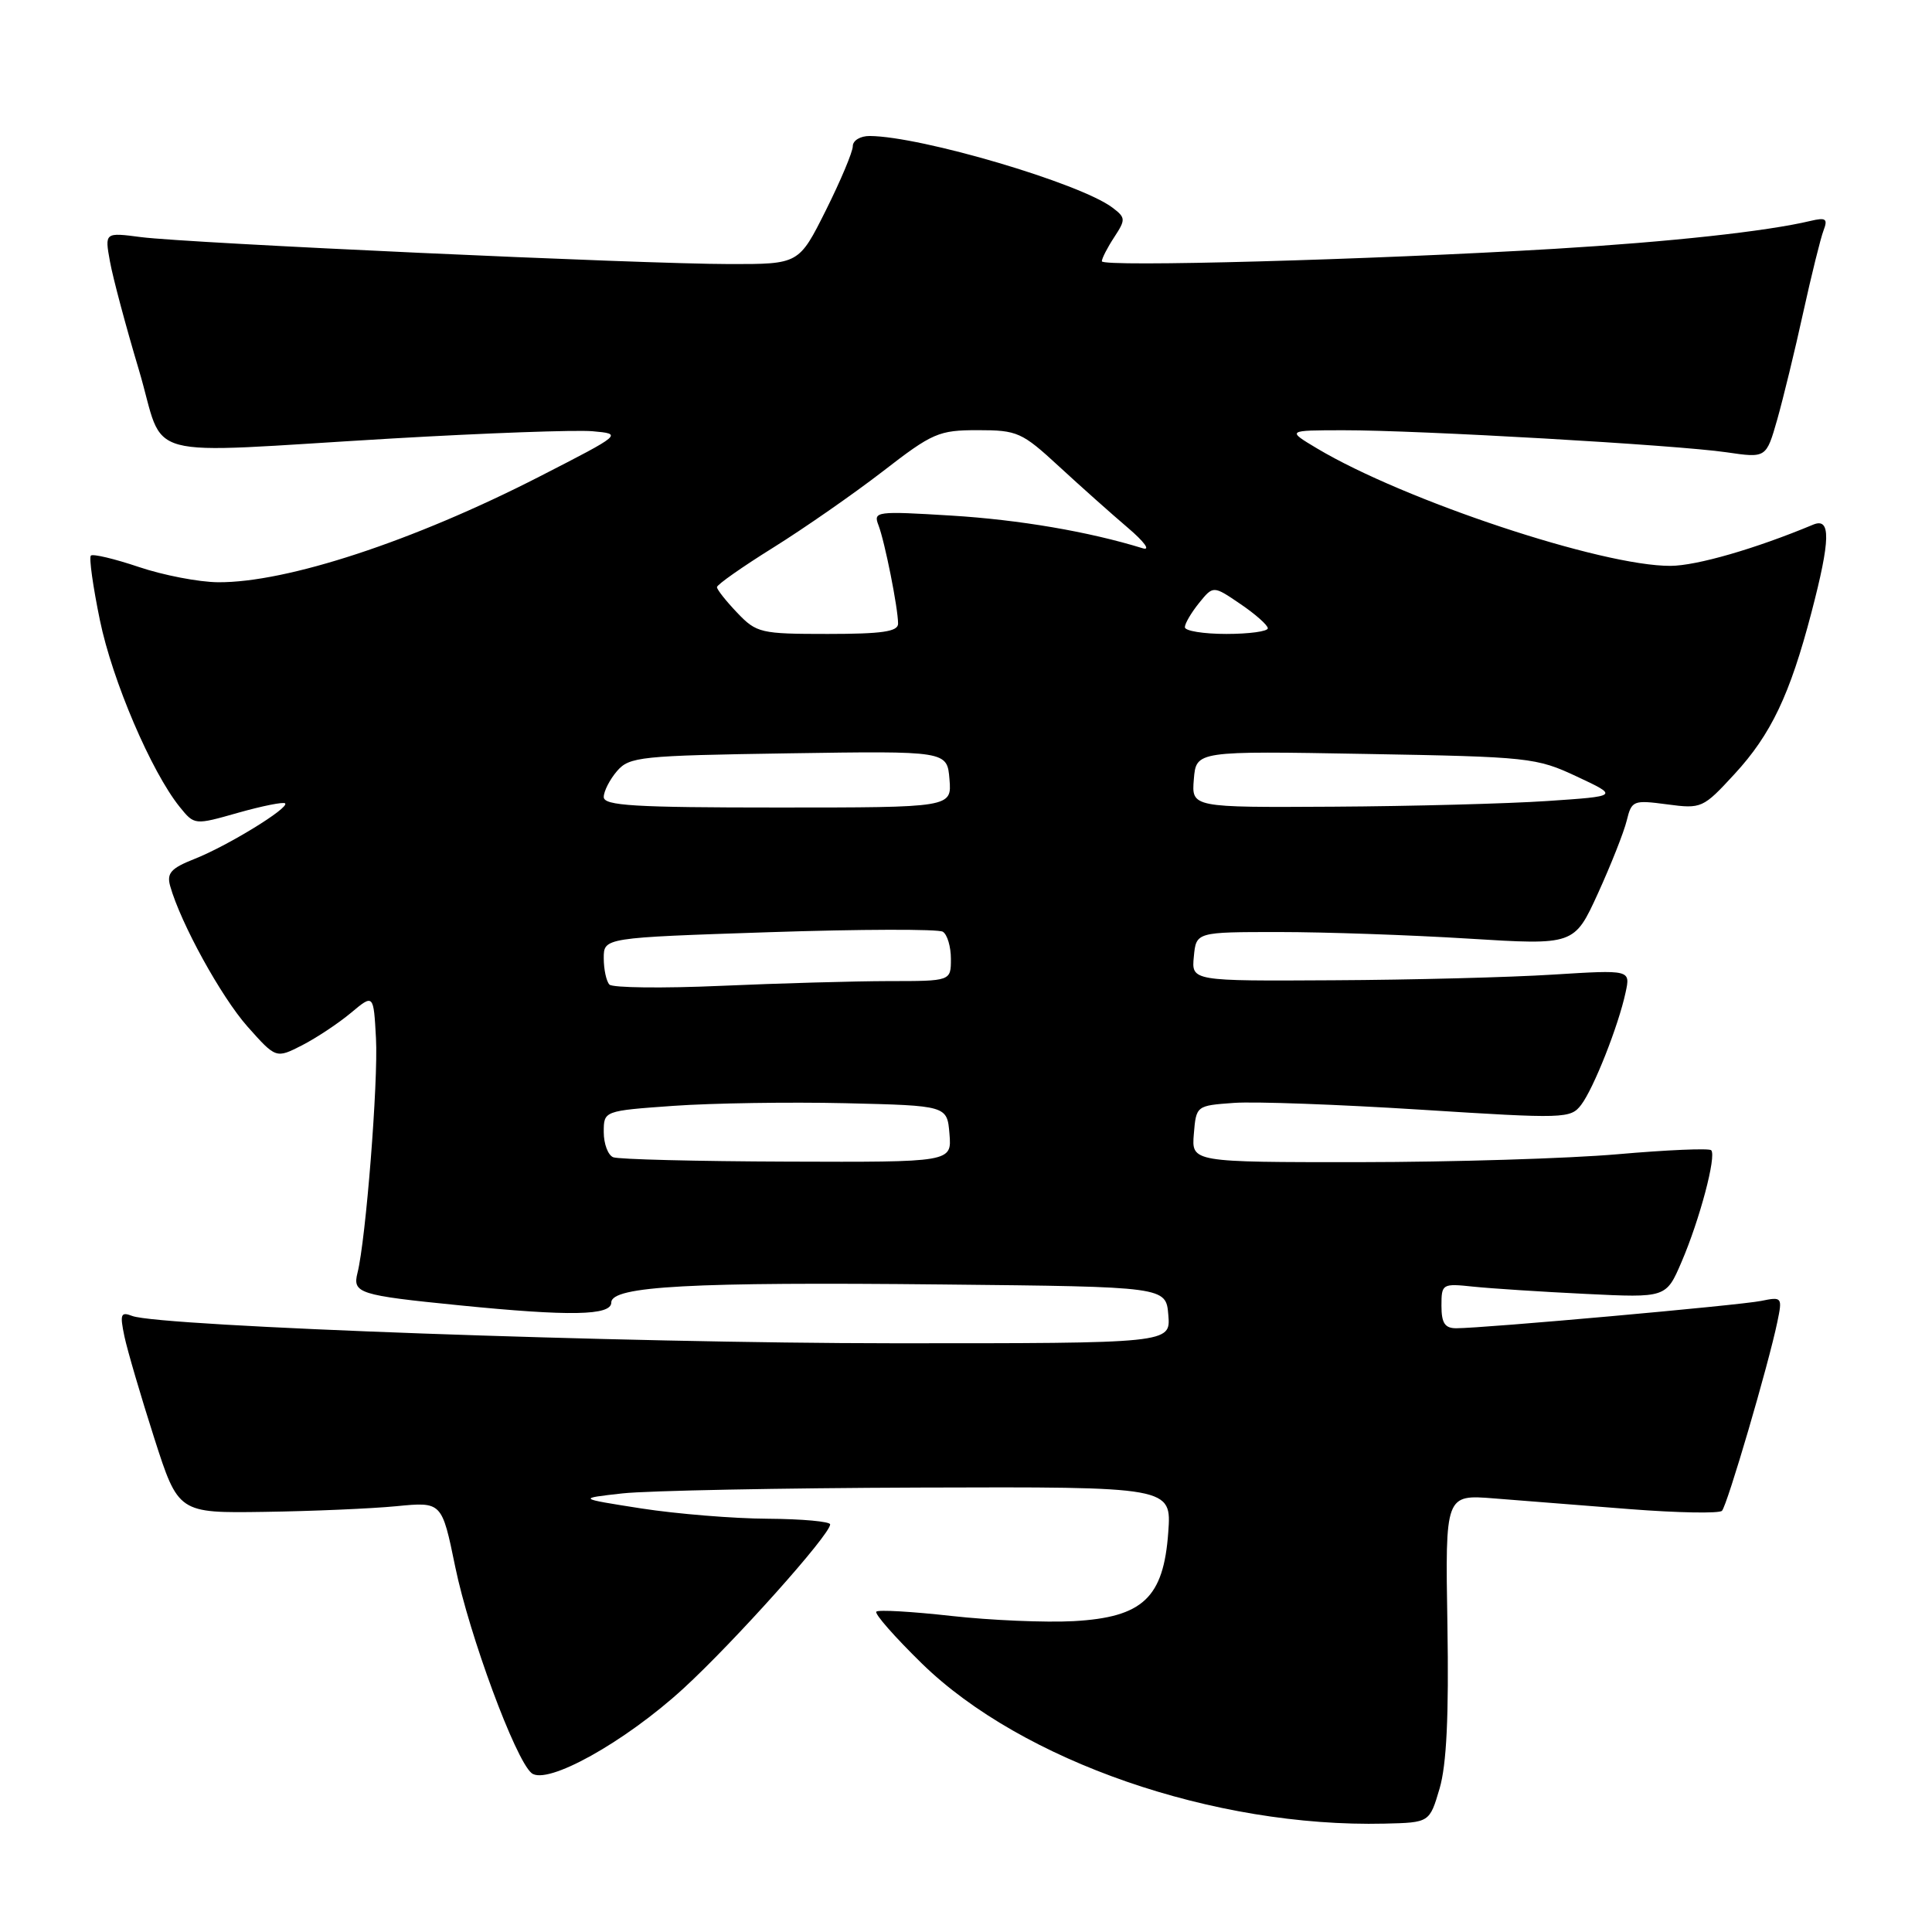 <?xml version="1.0" encoding="UTF-8" standalone="no"?>
<!DOCTYPE svg PUBLIC "-//W3C//DTD SVG 1.1//EN" "http://www.w3.org/Graphics/SVG/1.1/DTD/svg11.dtd" >
<svg xmlns="http://www.w3.org/2000/svg" xmlns:xlink="http://www.w3.org/1999/xlink" version="1.1" viewBox="0 0 256 256">
 <g >
 <path fill="currentColor"
d=" M 190.75 237.00 C 191.68 233.83 191.99 227.41 191.79 215.26 C 191.50 198.03 191.50 198.03 198.00 198.55 C 201.57 198.83 209.68 199.47 216.00 199.97 C 222.32 200.46 227.80 200.56 228.17 200.19 C 228.87 199.46 234.34 180.81 235.51 175.15 C 236.19 171.88 236.13 171.81 233.35 172.38 C 230.49 172.96 196.62 176.00 192.95 176.00 C 191.45 176.00 191.00 175.31 191.00 173.02 C 191.00 170.11 191.10 170.05 195.25 170.49 C 197.59 170.73 204.29 171.17 210.13 171.45 C 220.77 171.97 220.77 171.97 222.81 167.22 C 225.22 161.62 227.47 153.14 226.74 152.41 C 226.46 152.13 220.89 152.37 214.37 152.94 C 207.84 153.51 192.46 153.98 180.19 153.99 C 157.88 154.00 157.88 154.00 158.19 150.25 C 158.50 146.51 158.52 146.50 163.50 146.14 C 166.25 145.94 177.40 146.35 188.28 147.04 C 207.33 148.25 208.11 148.23 209.51 146.40 C 211.17 144.22 214.45 135.93 215.40 131.50 C 216.05 128.50 216.05 128.50 205.78 129.14 C 200.12 129.50 187.03 129.84 176.69 129.89 C 157.87 130.00 157.87 130.00 158.19 126.75 C 158.50 123.50 158.50 123.50 169.50 123.50 C 175.55 123.50 186.82 123.89 194.55 124.37 C 208.60 125.24 208.60 125.24 211.74 118.37 C 213.46 114.59 215.18 110.25 215.55 108.73 C 216.20 106.07 216.42 105.99 220.89 106.58 C 225.46 107.19 225.66 107.10 229.83 102.57 C 234.67 97.32 237.17 92.07 240.02 81.18 C 242.56 71.48 242.62 68.53 240.25 69.52 C 232.61 72.71 224.83 74.96 221.36 74.98 C 212.28 75.03 186.07 66.32 174.50 59.41 C 170.50 57.02 170.50 57.02 178.00 57.01 C 188.00 57.00 222.15 58.96 228.77 59.93 C 234.03 60.70 234.03 60.70 235.49 55.60 C 236.28 52.80 237.84 46.42 238.93 41.43 C 240.03 36.44 241.24 31.54 241.63 30.53 C 242.22 28.99 241.94 28.79 239.91 29.27 C 234.10 30.66 221.30 32.05 206.00 32.97 C 181.46 34.43 146.00 35.41 146.00 34.62 C 146.00 34.24 146.74 32.80 147.64 31.43 C 149.18 29.08 149.16 28.84 147.39 27.50 C 143.09 24.27 122.09 18.07 115.25 18.02 C 114.01 18.01 113.00 18.61 113.00 19.37 C 113.00 20.12 111.39 23.94 109.43 27.87 C 105.86 35.00 105.86 35.00 96.68 34.99 C 84.92 34.98 25.02 32.23 18.69 31.42 C 13.87 30.79 13.87 30.79 14.57 34.65 C 14.95 36.77 16.67 43.22 18.40 49.00 C 22.06 61.29 17.69 60.11 52.00 58.10 C 64.38 57.38 76.30 56.95 78.50 57.14 C 82.50 57.50 82.50 57.50 71.50 63.14 C 54.79 71.70 38.00 77.22 28.89 77.15 C 26.35 77.13 21.63 76.22 18.40 75.13 C 15.16 74.04 12.30 73.36 12.04 73.62 C 11.78 73.89 12.32 77.74 13.24 82.19 C 14.89 90.20 20.05 102.25 23.81 106.92 C 25.77 109.34 25.77 109.34 31.57 107.69 C 34.76 106.79 37.56 106.23 37.78 106.45 C 38.38 107.04 30.11 112.11 25.73 113.83 C 22.65 115.05 22.07 115.70 22.55 117.41 C 23.95 122.36 29.29 132.06 32.78 136.01 C 36.57 140.27 36.57 140.27 40.04 138.50 C 41.94 137.52 44.85 135.59 46.50 134.21 C 49.50 131.70 49.50 131.70 49.82 137.60 C 50.13 143.30 48.48 164.26 47.37 168.66 C 46.69 171.36 47.53 171.63 60.86 172.96 C 75.52 174.43 81.00 174.33 81.00 172.59 C 81.00 170.42 91.58 169.85 125.00 170.20 C 154.50 170.50 154.50 170.50 154.81 174.25 C 155.12 178.00 155.12 178.00 118.31 177.99 C 82.95 177.98 21.15 175.76 17.52 174.37 C 15.99 173.78 15.87 174.13 16.49 177.10 C 16.89 178.97 18.66 185.00 20.42 190.50 C 23.63 200.50 23.63 200.50 35.07 200.33 C 41.35 200.24 49.21 199.90 52.52 199.58 C 58.55 198.99 58.55 198.99 60.32 207.61 C 62.19 216.68 68.28 233.16 70.43 234.94 C 72.44 236.61 82.78 230.86 90.55 223.74 C 97.28 217.57 110.00 203.35 110.00 201.99 C 110.00 201.61 106.29 201.27 101.75 201.24 C 97.21 201.22 89.67 200.60 85.00 199.88 C 76.50 198.55 76.50 198.55 82.50 197.88 C 85.80 197.52 103.52 197.17 121.87 197.11 C 155.24 197.00 155.24 197.00 154.80 203.04 C 154.18 211.72 151.43 214.30 142.26 214.81 C 138.54 215.01 131.25 214.70 126.05 214.12 C 120.86 213.54 116.39 213.28 116.12 213.55 C 115.84 213.82 118.57 216.92 122.16 220.43 C 135.42 233.37 160.88 242.17 183.46 241.64 C 189.42 241.50 189.42 241.50 190.75 237.00 Z  M 81.25 153.34 C 80.56 153.06 80.00 151.56 80.00 150.01 C 80.00 147.19 80.00 147.19 89.25 146.53 C 94.34 146.17 104.58 146.01 112.00 146.18 C 125.50 146.50 125.50 146.50 125.81 150.25 C 126.12 154.00 126.12 154.00 104.31 153.92 C 92.31 153.88 81.94 153.62 81.25 153.34 Z  M 80.75 130.46 C 80.34 130.02 80.00 128.45 80.00 126.96 C 80.00 124.25 80.00 124.25 101.93 123.52 C 113.99 123.12 124.34 123.09 124.93 123.46 C 125.52 123.82 126.00 125.44 126.00 127.06 C 126.00 130.00 126.00 130.00 117.75 130.00 C 113.21 130.01 103.20 130.29 95.50 130.63 C 87.80 130.97 81.16 130.89 80.75 130.46 Z  M 80.00 105.61 C 80.00 104.85 80.79 103.30 81.75 102.18 C 83.39 100.27 84.81 100.12 104.50 99.82 C 125.50 99.50 125.50 99.50 125.81 103.25 C 126.12 107.00 126.12 107.00 103.06 107.00 C 84.05 107.00 80.00 106.76 80.00 105.61 Z  M 158.19 103.25 C 158.50 99.50 158.50 99.50 180.95 99.90 C 202.63 100.28 203.58 100.38 208.95 102.90 C 214.50 105.50 214.50 105.50 205.00 106.14 C 199.78 106.49 187.04 106.83 176.69 106.89 C 157.88 107.00 157.88 107.00 158.19 103.25 Z  M 97.69 81.20 C 96.21 79.65 95.00 78.12 95.00 77.80 C 95.00 77.47 98.35 75.12 102.44 72.57 C 106.53 70.02 113.07 65.47 116.96 62.47 C 123.57 57.35 124.39 57.00 129.57 57.00 C 134.81 57.00 135.41 57.27 140.31 61.79 C 143.16 64.42 147.27 68.08 149.42 69.91 C 151.62 71.78 152.50 72.98 151.42 72.65 C 144.25 70.44 135.05 68.87 126.08 68.32 C 116.11 67.71 115.69 67.76 116.40 69.59 C 117.24 71.77 119.00 80.59 119.00 82.64 C 119.00 83.69 116.88 84.00 109.69 84.00 C 100.79 84.00 100.25 83.88 97.69 81.20 Z  M 157.00 83.11 C 157.00 82.62 157.85 81.18 158.88 79.90 C 160.76 77.58 160.76 77.58 164.37 80.04 C 166.36 81.39 167.99 82.84 167.99 83.25 C 168.00 83.66 165.53 84.00 162.50 84.00 C 159.47 84.00 157.00 83.60 157.00 83.11 Z "/>
</g>
</svg>